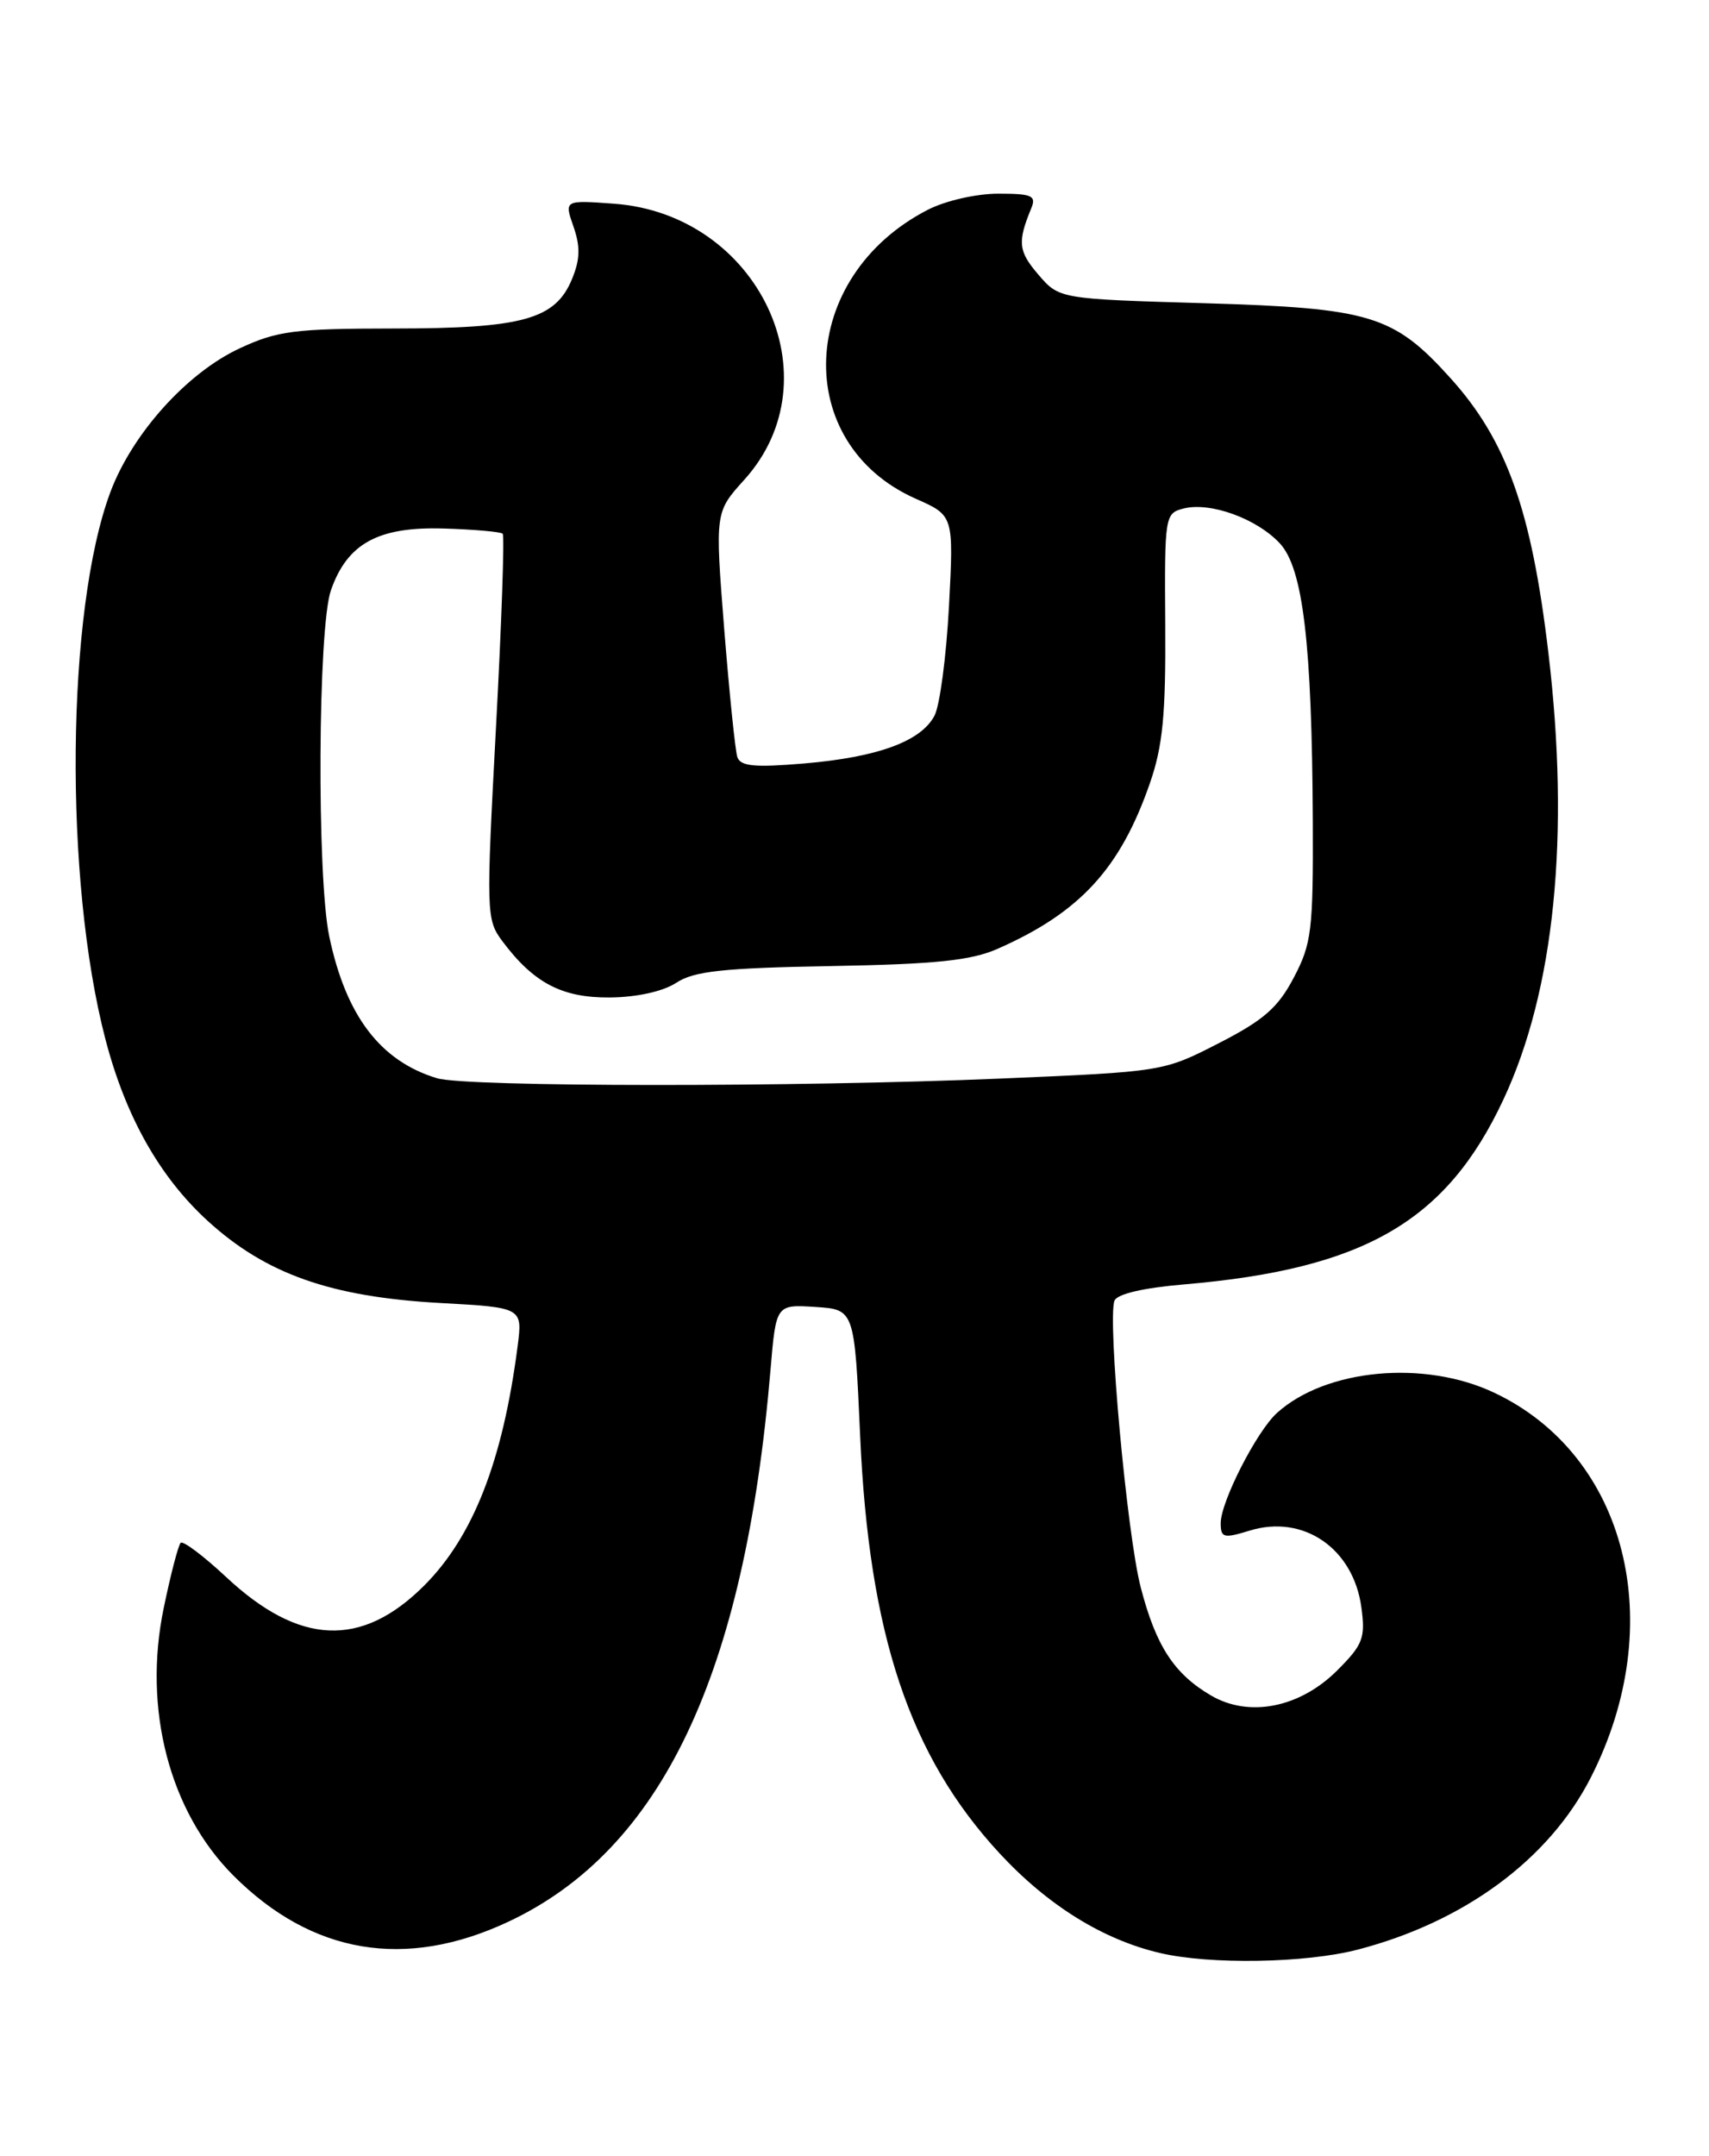 <?xml version="1.0" encoding="UTF-8" standalone="no"?>
<!DOCTYPE svg PUBLIC "-//W3C//DTD SVG 1.1//EN" "http://www.w3.org/Graphics/SVG/1.1/DTD/svg11.dtd" >
<svg xmlns="http://www.w3.org/2000/svg" xmlns:xlink="http://www.w3.org/1999/xlink" version="1.1" viewBox="0 0 203 256">
 <g >
 <path fill="currentColor"
d=" M 161.30 231.51 C 173.95 228.21 184.00 220.80 188.95 211.10 C 198.27 192.83 193.26 172.85 177.50 165.39 C 169.20 161.45 157.48 162.54 151.68 167.79 C 149.27 169.97 145.00 178.33 145.00 180.87 C 145.00 182.62 145.34 182.71 148.44 181.76 C 154.83 179.79 160.77 183.88 161.71 190.89 C 162.20 194.51 161.89 195.31 158.85 198.35 C 154.41 202.79 148.38 203.99 143.85 201.34 C 139.46 198.77 137.30 195.45 135.50 188.50 C 133.87 182.24 131.53 156.67 132.38 154.46 C 132.68 153.66 135.81 152.93 140.68 152.52 C 162.05 150.69 171.80 145.05 178.57 130.59 C 184.66 117.60 186.51 99.24 183.92 77.50 C 181.91 60.55 178.95 52.27 172.27 44.88 C 165.54 37.43 162.80 36.59 143.16 36.01 C 125.82 35.50 125.82 35.50 123.33 32.60 C 120.96 29.84 120.84 28.75 122.49 24.75 C 123.12 23.23 122.60 23.00 118.57 23.00 C 115.96 23.00 112.29 23.84 110.21 24.91 C 94.76 32.85 93.94 52.66 108.79 59.23 C 113.29 61.22 113.29 61.22 112.72 72.04 C 112.40 77.99 111.63 83.83 110.99 85.01 C 109.37 88.05 104.23 89.92 95.53 90.66 C 89.60 91.16 87.95 91.00 87.58 89.89 C 87.33 89.13 86.63 82.27 86.02 74.66 C 84.93 60.82 84.93 60.82 88.41 56.97 C 99.31 44.90 90.11 25.43 72.92 24.19 C 67.02 23.76 67.02 23.76 68.12 26.91 C 68.95 29.30 68.91 30.81 67.94 33.15 C 65.96 37.93 62.09 39.00 46.78 39.01 C 34.96 39.02 32.95 39.28 28.46 41.37 C 22.20 44.28 15.70 51.51 13.11 58.44 C 7.87 72.45 7.57 104.43 12.52 123.40 C 14.91 132.58 18.95 139.75 24.67 144.98 C 31.58 151.29 39.28 154.01 52.29 154.73 C 62.08 155.27 62.08 155.27 61.48 159.89 C 59.72 173.47 56.21 182.46 50.38 188.29 C 42.94 195.72 35.55 195.40 26.86 187.27 C 24.17 184.76 21.74 182.93 21.46 183.21 C 21.18 183.49 20.27 186.96 19.45 190.94 C 16.95 202.93 20.12 215.12 27.73 222.73 C 37.06 232.06 48.15 233.93 60.35 228.22 C 78.56 219.70 88.46 198.88 91.52 162.70 C 92.18 154.90 92.18 154.90 96.84 155.20 C 101.50 155.50 101.50 155.50 102.17 170.50 C 103.22 194.09 108.04 208.53 118.72 220.07 C 124.44 226.25 130.99 230.32 137.75 231.91 C 143.72 233.32 155.09 233.13 161.30 231.51 Z  M 51.91 128.04 C 45.17 126.00 41.09 120.63 39.11 111.20 C 37.62 104.10 37.76 74.49 39.31 70.09 C 41.25 64.54 44.92 62.53 52.67 62.76 C 56.31 62.87 59.48 63.15 59.71 63.38 C 59.94 63.61 59.58 73.99 58.91 86.46 C 57.74 108.42 57.76 109.20 59.66 111.75 C 63.39 116.74 66.76 118.50 72.45 118.45 C 75.67 118.42 78.76 117.73 80.34 116.70 C 82.44 115.32 85.88 114.95 98.71 114.72 C 111.16 114.50 115.35 114.06 118.50 112.67 C 128.28 108.36 133.07 103.15 136.59 93.00 C 138.12 88.59 138.48 84.87 138.41 74.23 C 138.32 61.20 138.37 60.95 140.61 60.38 C 143.76 59.59 149.25 61.57 152.00 64.50 C 154.78 67.46 155.84 76.37 155.94 97.59 C 155.99 110.47 155.80 112.07 153.68 116.09 C 151.81 119.66 150.10 121.15 144.77 123.88 C 138.18 127.26 138.14 127.26 118.83 128.08 C 94.63 129.11 55.35 129.09 51.91 128.04 Z "/>
</g>
</svg>